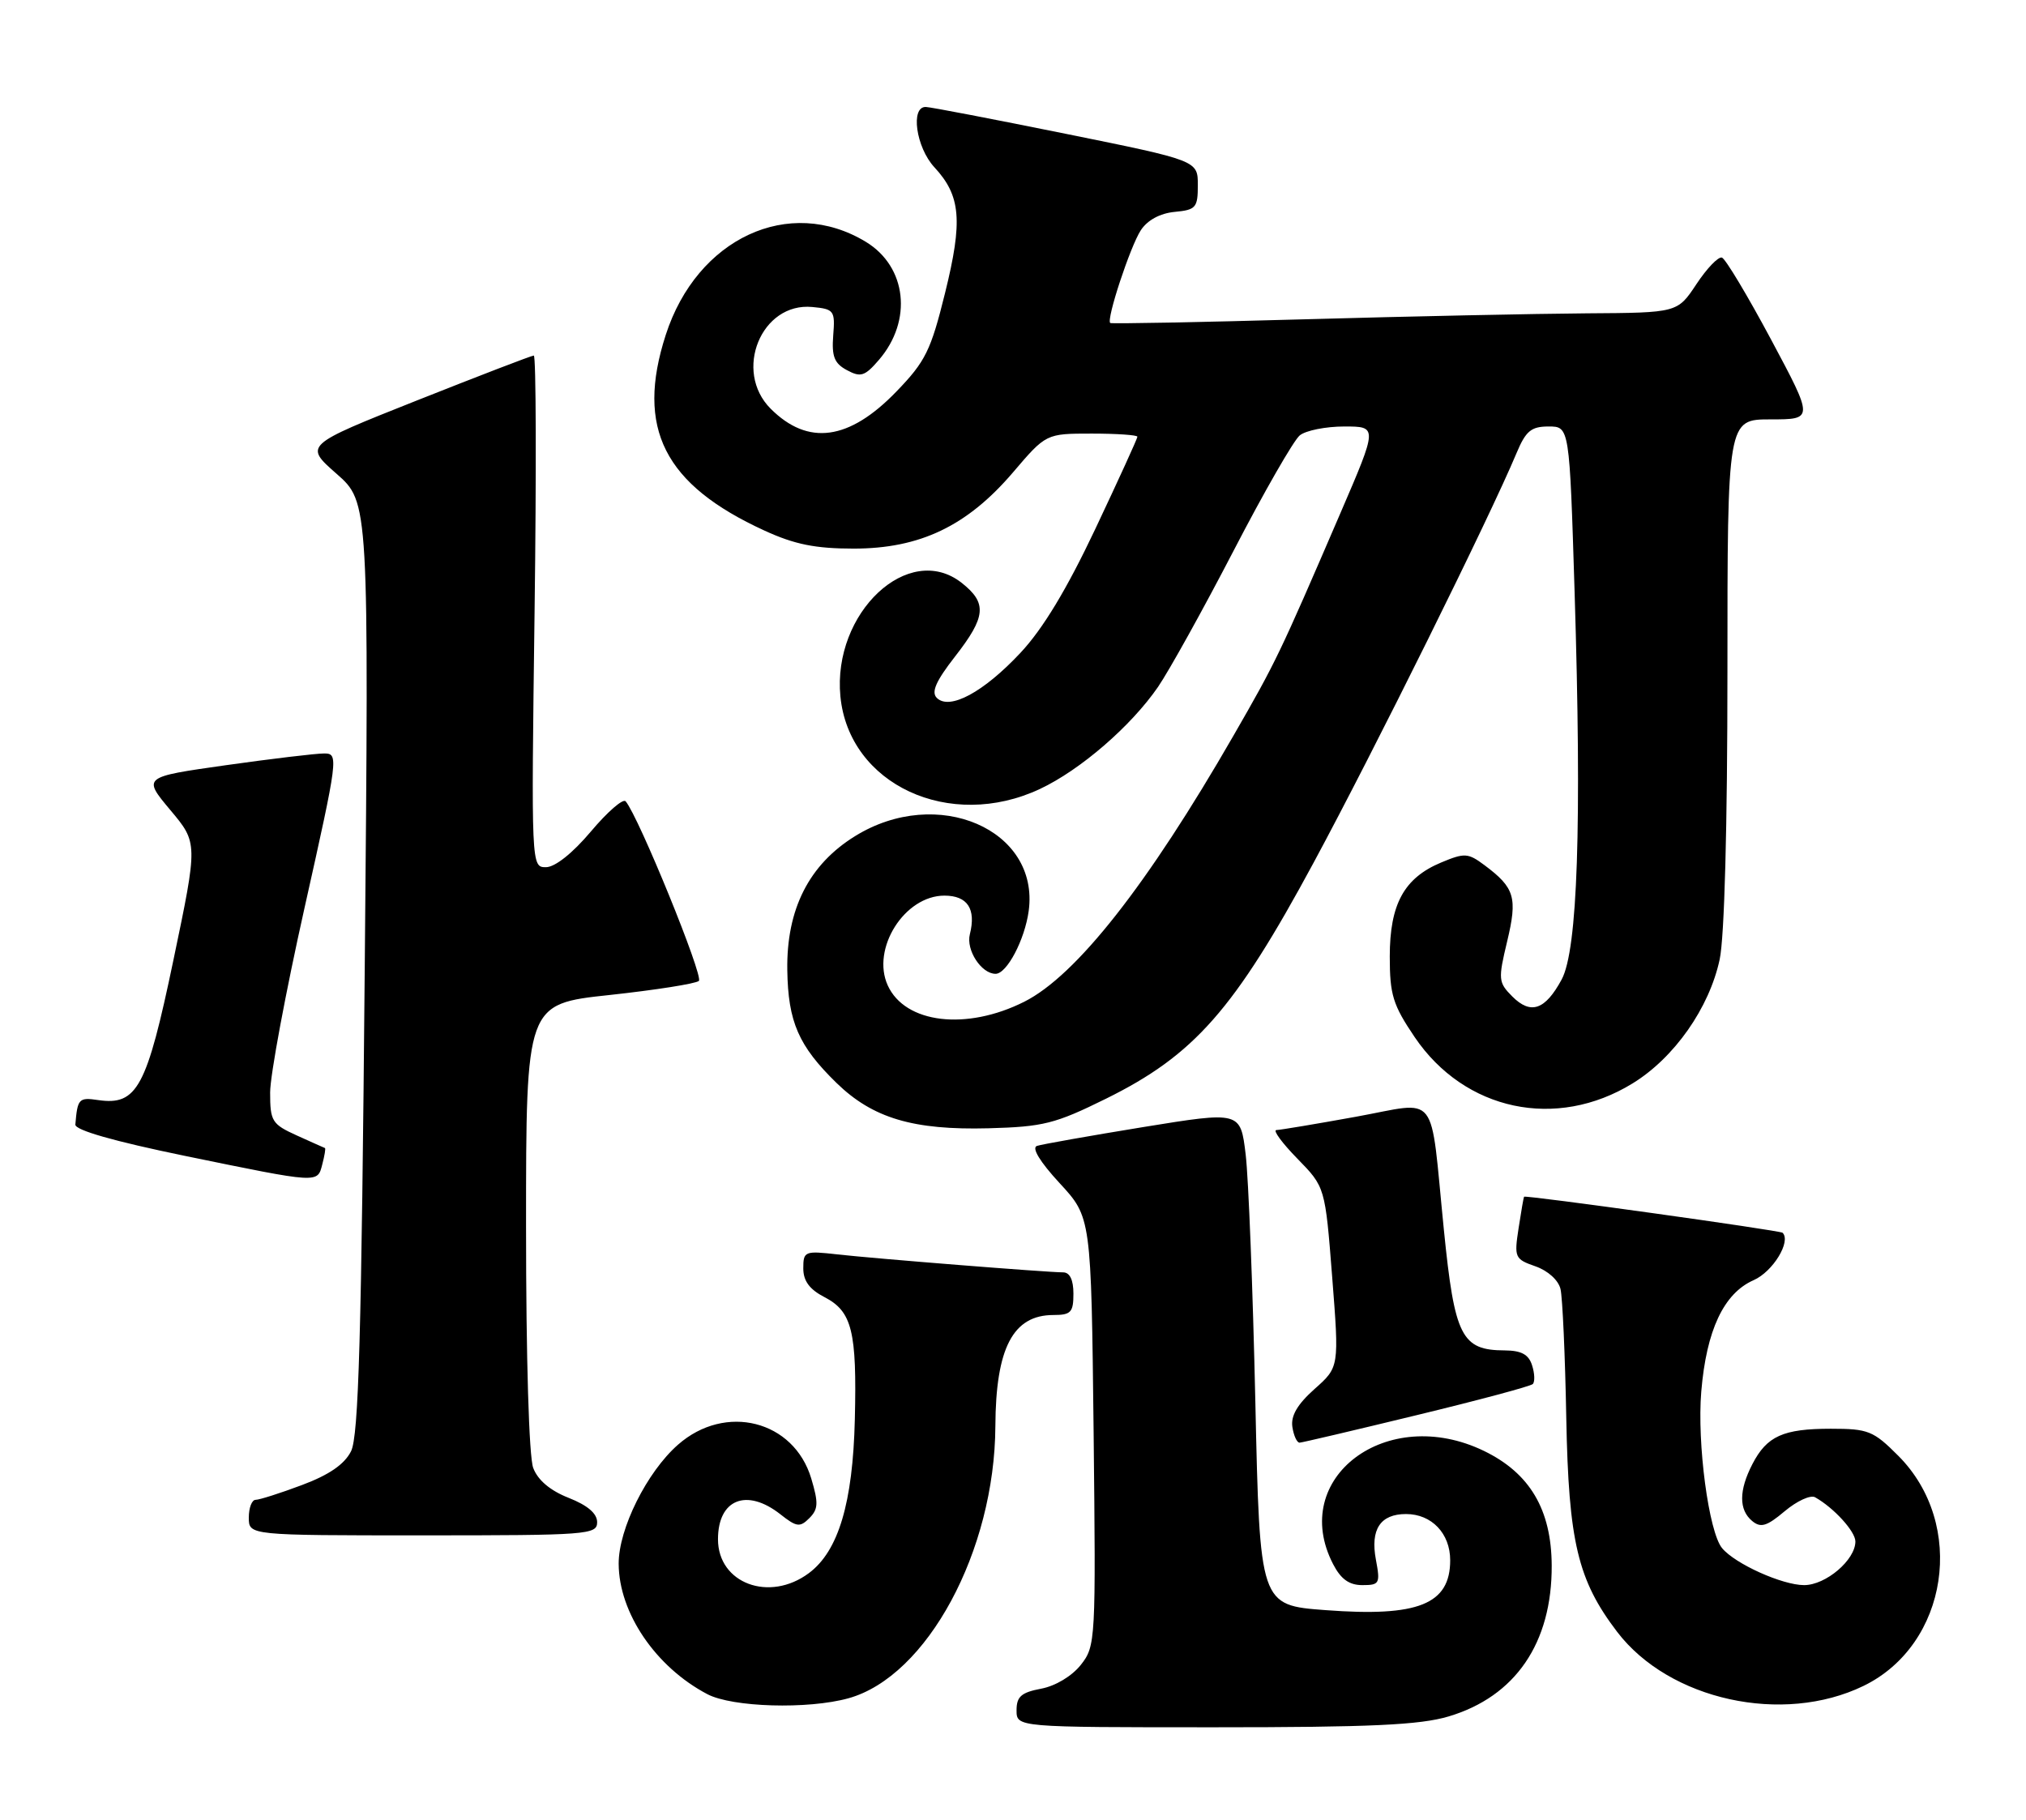 <?xml version="1.0" encoding="UTF-8" standalone="no"?>
<!DOCTYPE svg PUBLIC "-//W3C//DTD SVG 1.1//EN" "http://www.w3.org/Graphics/SVG/1.1/DTD/svg11.dtd" >
<svg xmlns="http://www.w3.org/2000/svg" xmlns:xlink="http://www.w3.org/1999/xlink" version="1.1" viewBox="0 0 285 256">
 <g >
 <path fill="currentColor"
d=" M 203.76 241.48 C 213.18 238.68 218.33 231.14 218.28 220.24 C 218.24 212.38 215.21 207.25 208.75 204.12 C 195.10 197.51 181.25 207.91 187.53 220.05 C 188.62 222.16 189.79 223.00 191.64 223.00 C 194.06 223.00 194.18 222.78 193.55 219.42 C 192.75 215.16 194.17 213.00 197.79 213.00 C 201.39 213.00 204.00 215.73 204.00 219.50 C 204.00 225.70 199.50 227.50 186.48 226.52 C 177.22 225.83 177.22 225.83 176.59 197.17 C 176.24 181.40 175.63 165.76 175.23 162.42 C 174.50 156.34 174.50 156.34 160.82 158.56 C 153.29 159.79 146.57 160.98 145.87 161.21 C 145.09 161.47 146.28 163.44 149.06 166.45 C 153.50 171.26 153.50 171.26 153.84 201.39 C 154.16 230.86 154.13 231.57 152.04 234.22 C 150.79 235.80 148.48 237.19 146.46 237.57 C 143.66 238.10 143.00 238.68 143.00 240.61 C 143.00 243.00 143.00 243.00 170.82 243.00 C 192.82 243.00 199.71 242.68 203.76 241.48 Z  M 119.35 238.92 C 130.41 235.85 139.94 218.19 140.02 200.61 C 140.08 189.63 142.50 185.00 148.19 185.00 C 150.65 185.00 151.00 184.62 151.00 182.00 C 151.00 180.05 150.49 179.00 149.55 179.00 C 147.34 179.00 123.12 177.07 117.75 176.47 C 113.20 175.95 113.00 176.04 113.00 178.44 C 113.00 180.21 113.88 181.40 115.99 182.49 C 119.86 184.50 120.55 187.28 120.25 199.70 C 119.97 211.44 117.94 218.22 113.79 221.31 C 108.23 225.46 101.00 222.76 101.00 216.55 C 101.00 210.92 105.03 209.31 109.77 213.03 C 112.06 214.84 112.53 214.90 113.85 213.58 C 115.11 212.32 115.15 211.44 114.12 208.00 C 111.67 199.82 102.05 197.38 95.38 203.24 C 91.00 207.08 87.01 215.09 87.03 220.00 C 87.06 226.90 92.23 234.52 99.50 238.34 C 103.02 240.19 113.65 240.50 119.35 238.92 Z  M 262.14 237.18 C 274.09 231.38 276.65 214.42 267.02 204.79 C 263.53 201.29 262.80 201.00 257.55 201.00 C 250.84 201.00 248.55 202.03 246.51 205.98 C 244.60 209.68 244.59 212.41 246.48 213.98 C 247.69 214.98 248.53 214.73 251.06 212.60 C 252.77 211.16 254.69 210.28 255.33 210.64 C 257.98 212.13 261.00 215.45 261.00 216.86 C 261.00 219.46 256.84 223.00 253.79 223.00 C 250.72 223.00 244.08 220.01 242.25 217.80 C 240.37 215.54 238.71 203.05 239.32 195.77 C 240.04 187.15 242.48 181.95 246.68 180.10 C 249.39 178.91 251.99 174.66 250.76 173.43 C 250.43 173.10 214.60 168.10 214.39 168.36 C 214.33 168.44 213.98 170.43 213.62 172.80 C 212.99 176.91 213.09 177.14 215.99 178.15 C 217.74 178.76 219.23 180.10 219.52 181.35 C 219.80 182.53 220.17 190.70 220.33 199.50 C 220.66 216.92 221.94 222.30 227.49 229.58 C 234.82 239.18 250.79 242.69 262.14 237.18 Z  M 84.00 214.15 C 84.00 212.92 82.66 211.78 80.01 210.73 C 77.41 209.71 75.66 208.24 75.01 206.52 C 74.41 204.95 74.00 191.15 74.00 172.55 C 74.00 141.24 74.00 141.24 85.75 139.98 C 92.21 139.28 97.86 138.39 98.31 138.00 C 99.01 137.38 89.84 114.88 88.01 112.73 C 87.65 112.30 85.45 114.21 83.12 116.98 C 80.54 120.04 78.07 122.00 76.80 122.00 C 74.73 122.00 74.73 121.93 75.20 86.00 C 75.46 66.20 75.41 50.01 75.09 50.02 C 74.76 50.03 67.36 52.88 58.64 56.34 C 42.78 62.64 42.78 62.64 47.34 66.65 C 51.90 70.66 51.90 70.66 51.31 136.08 C 50.85 188.07 50.45 202.05 49.38 204.17 C 48.45 206.01 46.30 207.49 42.48 208.92 C 39.42 210.07 36.49 211.00 35.96 211.00 C 35.43 211.00 35.00 212.12 35.00 213.50 C 35.00 216.00 35.00 216.00 59.50 216.00 C 82.66 216.00 84.00 215.90 84.00 214.15 Z  M 199.28 199.09 C 207.96 196.99 215.32 195.02 215.62 194.71 C 215.93 194.40 215.89 193.22 215.52 192.08 C 215.04 190.55 214.02 190.00 211.68 189.98 C 205.59 189.96 204.62 188.04 203.11 173.00 C 201.11 153.11 202.56 154.97 190.73 157.11 C 185.10 158.13 180.07 158.97 179.55 158.98 C 179.02 158.99 180.35 160.80 182.50 163.00 C 186.41 167.00 186.41 167.00 187.40 179.66 C 188.39 192.33 188.39 192.33 184.92 195.41 C 182.51 197.56 181.56 199.18 181.80 200.75 C 181.99 201.99 182.45 202.98 182.82 202.96 C 183.19 202.94 190.60 201.20 199.28 199.09 Z  M 45.34 163.79 C 45.66 162.58 45.83 161.55 45.71 161.51 C 45.59 161.47 43.81 160.67 41.75 159.74 C 38.25 158.15 38.00 157.74 38.00 153.69 C 38.00 151.30 40.18 139.59 42.85 127.67 C 47.58 106.53 47.65 106.00 45.60 106.00 C 44.44 106.00 38.23 106.74 31.79 107.65 C 20.07 109.31 20.07 109.31 23.95 113.95 C 27.84 118.58 27.84 118.58 24.40 135.04 C 20.64 153.05 19.29 155.56 13.79 154.76 C 11.09 154.36 10.90 154.57 10.60 158.21 C 10.54 158.99 16.04 160.56 26.00 162.61 C 45.03 166.52 44.64 166.49 45.34 163.79 Z  M 155.56 154.58 C 168.00 148.44 173.63 142.05 184.79 121.36 C 193.28 105.63 209.58 72.73 213.33 63.75 C 214.64 60.62 215.39 60.00 217.84 60.00 C 220.78 60.00 220.78 60.00 221.50 83.25 C 222.52 116.15 221.93 133.62 219.68 137.80 C 217.36 142.09 215.34 142.79 212.74 140.19 C 210.77 138.21 210.73 137.80 212.01 132.45 C 213.49 126.27 213.09 124.90 208.83 121.72 C 206.51 119.99 206.03 119.96 202.73 121.34 C 197.51 123.52 195.50 127.20 195.50 134.57 C 195.50 139.95 195.94 141.37 199.00 145.90 C 206.03 156.28 218.93 159.02 229.67 152.41 C 235.53 148.81 240.45 141.80 241.91 134.97 C 242.58 131.86 243.00 116.19 243.00 94.45 C 243.00 59.00 243.00 59.00 249.07 59.00 C 255.14 59.00 255.14 59.00 249.14 47.77 C 245.84 41.60 242.73 36.41 242.23 36.24 C 241.72 36.07 240.11 37.75 238.64 39.97 C 235.97 44.00 235.97 44.00 223.24 44.08 C 216.23 44.13 198.35 44.50 183.50 44.92 C 168.65 45.34 156.36 45.57 156.18 45.44 C 155.59 44.99 158.99 34.67 160.48 32.39 C 161.41 30.97 163.18 30.01 165.23 29.81 C 168.23 29.53 168.50 29.22 168.50 26.05 C 168.50 22.59 168.50 22.59 150.00 18.84 C 139.82 16.78 130.94 15.07 130.25 15.05 C 128.04 14.96 128.85 20.73 131.44 23.53 C 135.16 27.54 135.46 31.05 132.94 41.23 C 130.94 49.32 130.19 50.85 126.10 55.08 C 119.45 61.97 113.67 62.76 108.41 57.50 C 103.12 52.21 107.09 42.50 114.27 43.19 C 117.33 43.48 117.49 43.69 117.21 47.20 C 116.98 50.16 117.37 51.13 119.15 52.08 C 121.08 53.12 121.66 52.93 123.64 50.63 C 128.40 45.10 127.56 37.53 121.81 34.03 C 111.03 27.48 98.04 33.51 93.65 47.12 C 89.41 60.24 93.42 68.18 107.55 74.65 C 111.78 76.59 114.70 77.18 120.09 77.18 C 129.41 77.18 136.05 74.00 142.48 66.48 C 147.15 61.00 147.15 61.00 153.58 61.00 C 157.11 61.00 160.00 61.20 160.00 61.44 C 160.00 61.69 157.34 67.51 154.09 74.39 C 150.06 82.91 146.71 88.47 143.55 91.84 C 138.37 97.38 133.57 99.97 131.78 98.18 C 130.97 97.37 131.66 95.81 134.34 92.37 C 138.72 86.75 138.89 84.84 135.27 81.99 C 127.82 76.14 117.09 86.20 118.22 97.97 C 119.42 110.38 133.60 116.96 146.30 110.99 C 151.99 108.31 159.10 102.16 162.90 96.64 C 164.46 94.36 169.24 85.75 173.52 77.50 C 177.79 69.25 181.99 61.94 182.84 61.25 C 183.69 60.56 186.50 60.00 189.10 60.00 C 193.81 60.00 193.81 60.00 188.53 72.25 C 179.95 92.16 179.52 93.06 173.51 103.50 C 161.45 124.46 151.39 137.26 144.08 140.93 C 135.94 145.02 127.32 143.99 124.88 138.63 C 122.53 133.47 127.24 126.00 132.85 126.00 C 136.10 126.00 137.33 127.86 136.43 131.44 C 135.87 133.66 138.05 137.00 140.05 137.00 C 141.64 137.00 144.16 132.20 144.71 128.14 C 146.25 116.68 131.85 110.47 120.30 117.62 C 113.80 121.63 110.62 127.92 110.75 136.47 C 110.86 143.77 112.34 147.15 117.68 152.36 C 122.77 157.31 128.46 159.01 139.06 158.73 C 146.75 158.52 148.41 158.11 155.56 154.58 Z "/>
</g>
</svg>